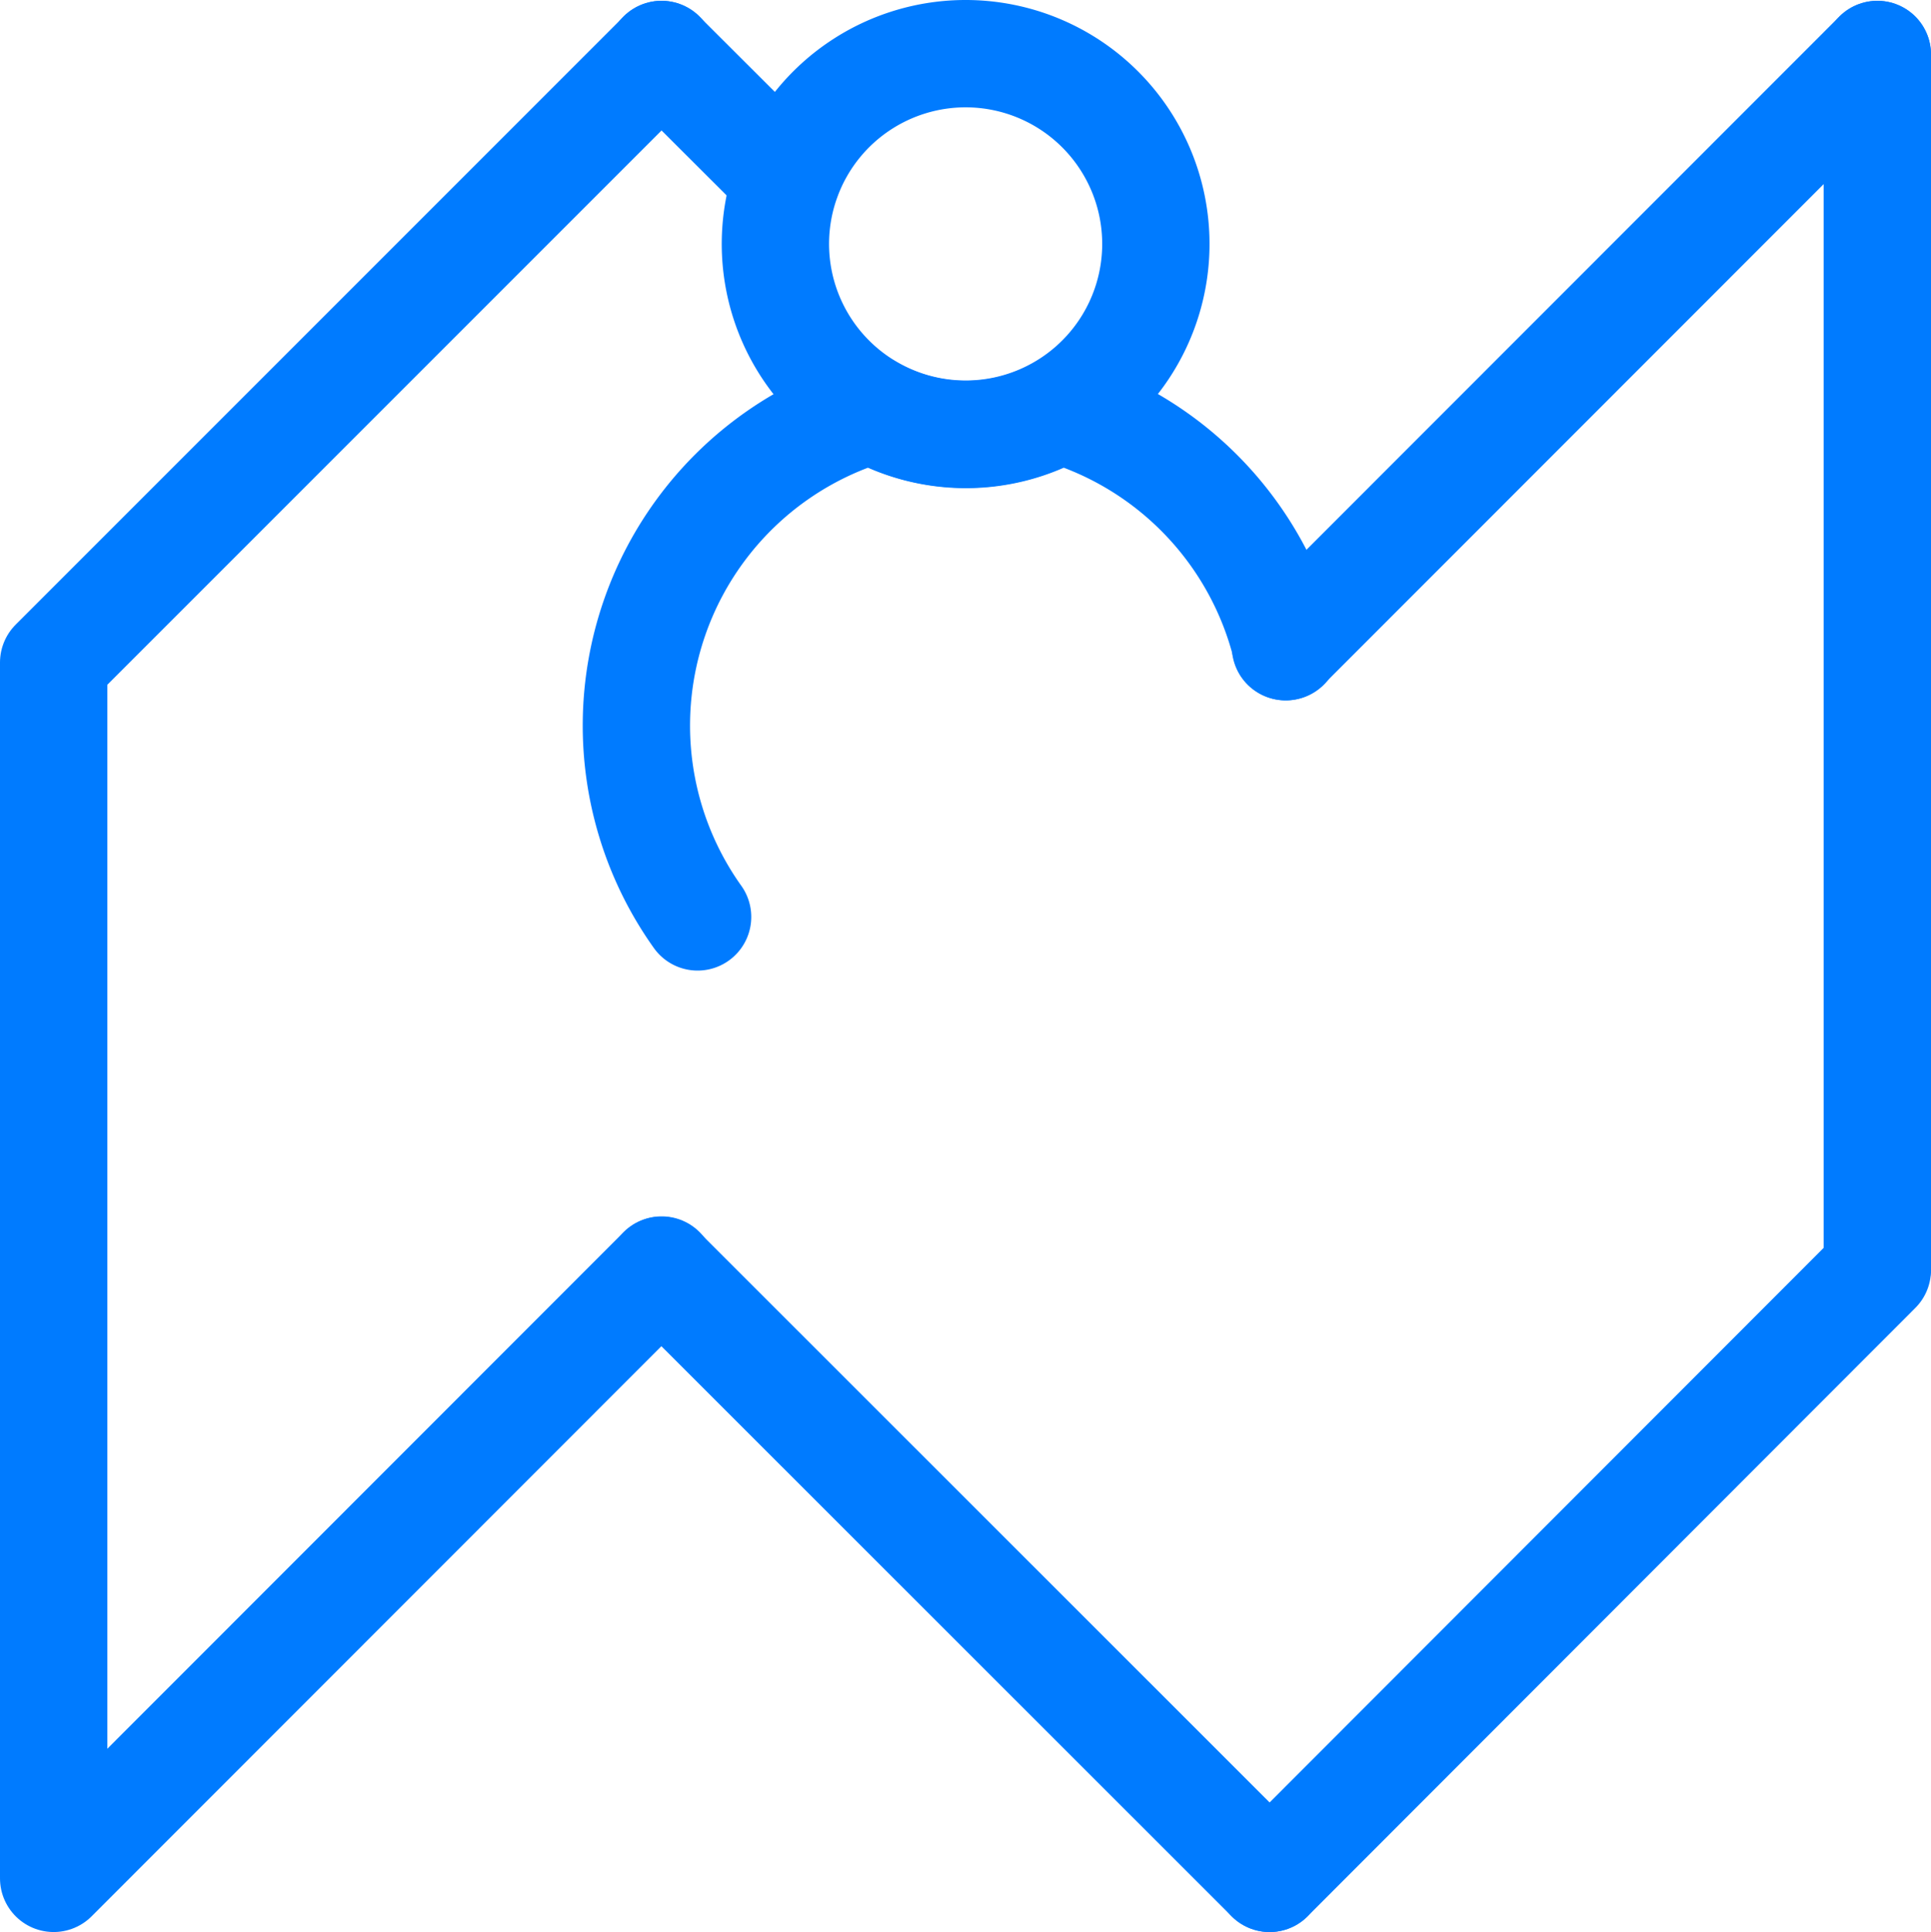 <svg xmlns="http://www.w3.org/2000/svg" viewBox="0 0 71.97 72"><defs><style>.cls-1,.cls-2,.cls-3{fill:none;}.cls-2,.cls-3{stroke:#007bff;stroke-miterlimit:10;stroke-width:4px;}.cls-2{stroke-linecap:round;}</style></defs><title>资源 158</title><g id="图层_2" data-name="图层 2"><g id="图层_1-2" data-name="图层 1"><rect class="cls-1" x="1.99" y="2" width="68" height="68"/><polyline class="cls-1" points="69.97 22.16 69.97 69.99 2 69.99 2 2.01 69.97 2.01 69.97 22.16"/><line class="cls-2" x1="2" y1="24.69" x2="24.66" y2="2.03"/><line class="cls-2" x1="24.65" y1="47.34" x2="47.32" y2="70"/><line class="cls-2" x1="2" y1="70" x2="24.66" y2="47.33"/><line class="cls-2" x1="47.32" y1="70" x2="69.97" y2="47.33"/><line class="cls-2" x1="69.97" y1="2.03" x2="69.97" y2="47.23"/><line class="cls-3" x1="2" y1="69.97" x2="2" y2="24.66"/><path class="cls-2" d="M43.08,9.09A7.09,7.09,0,1,1,36,2,7.09,7.09,0,0,1,43.08,9.09Z"/><path class="cls-2" d="M26,34.17a12.28,12.28,0,0,1,6.5-18.9,7.1,7.1,0,0,0,7,0,12.3,12.3,0,0,1,8.43,8.83"/><line class="cls-2" x1="24.65" y1="2.03" x2="29.31" y2="6.68"/><line class="cls-2" x1="47.91" y1="24.1" x2="69.97" y2="2.03"/></g></g></svg>